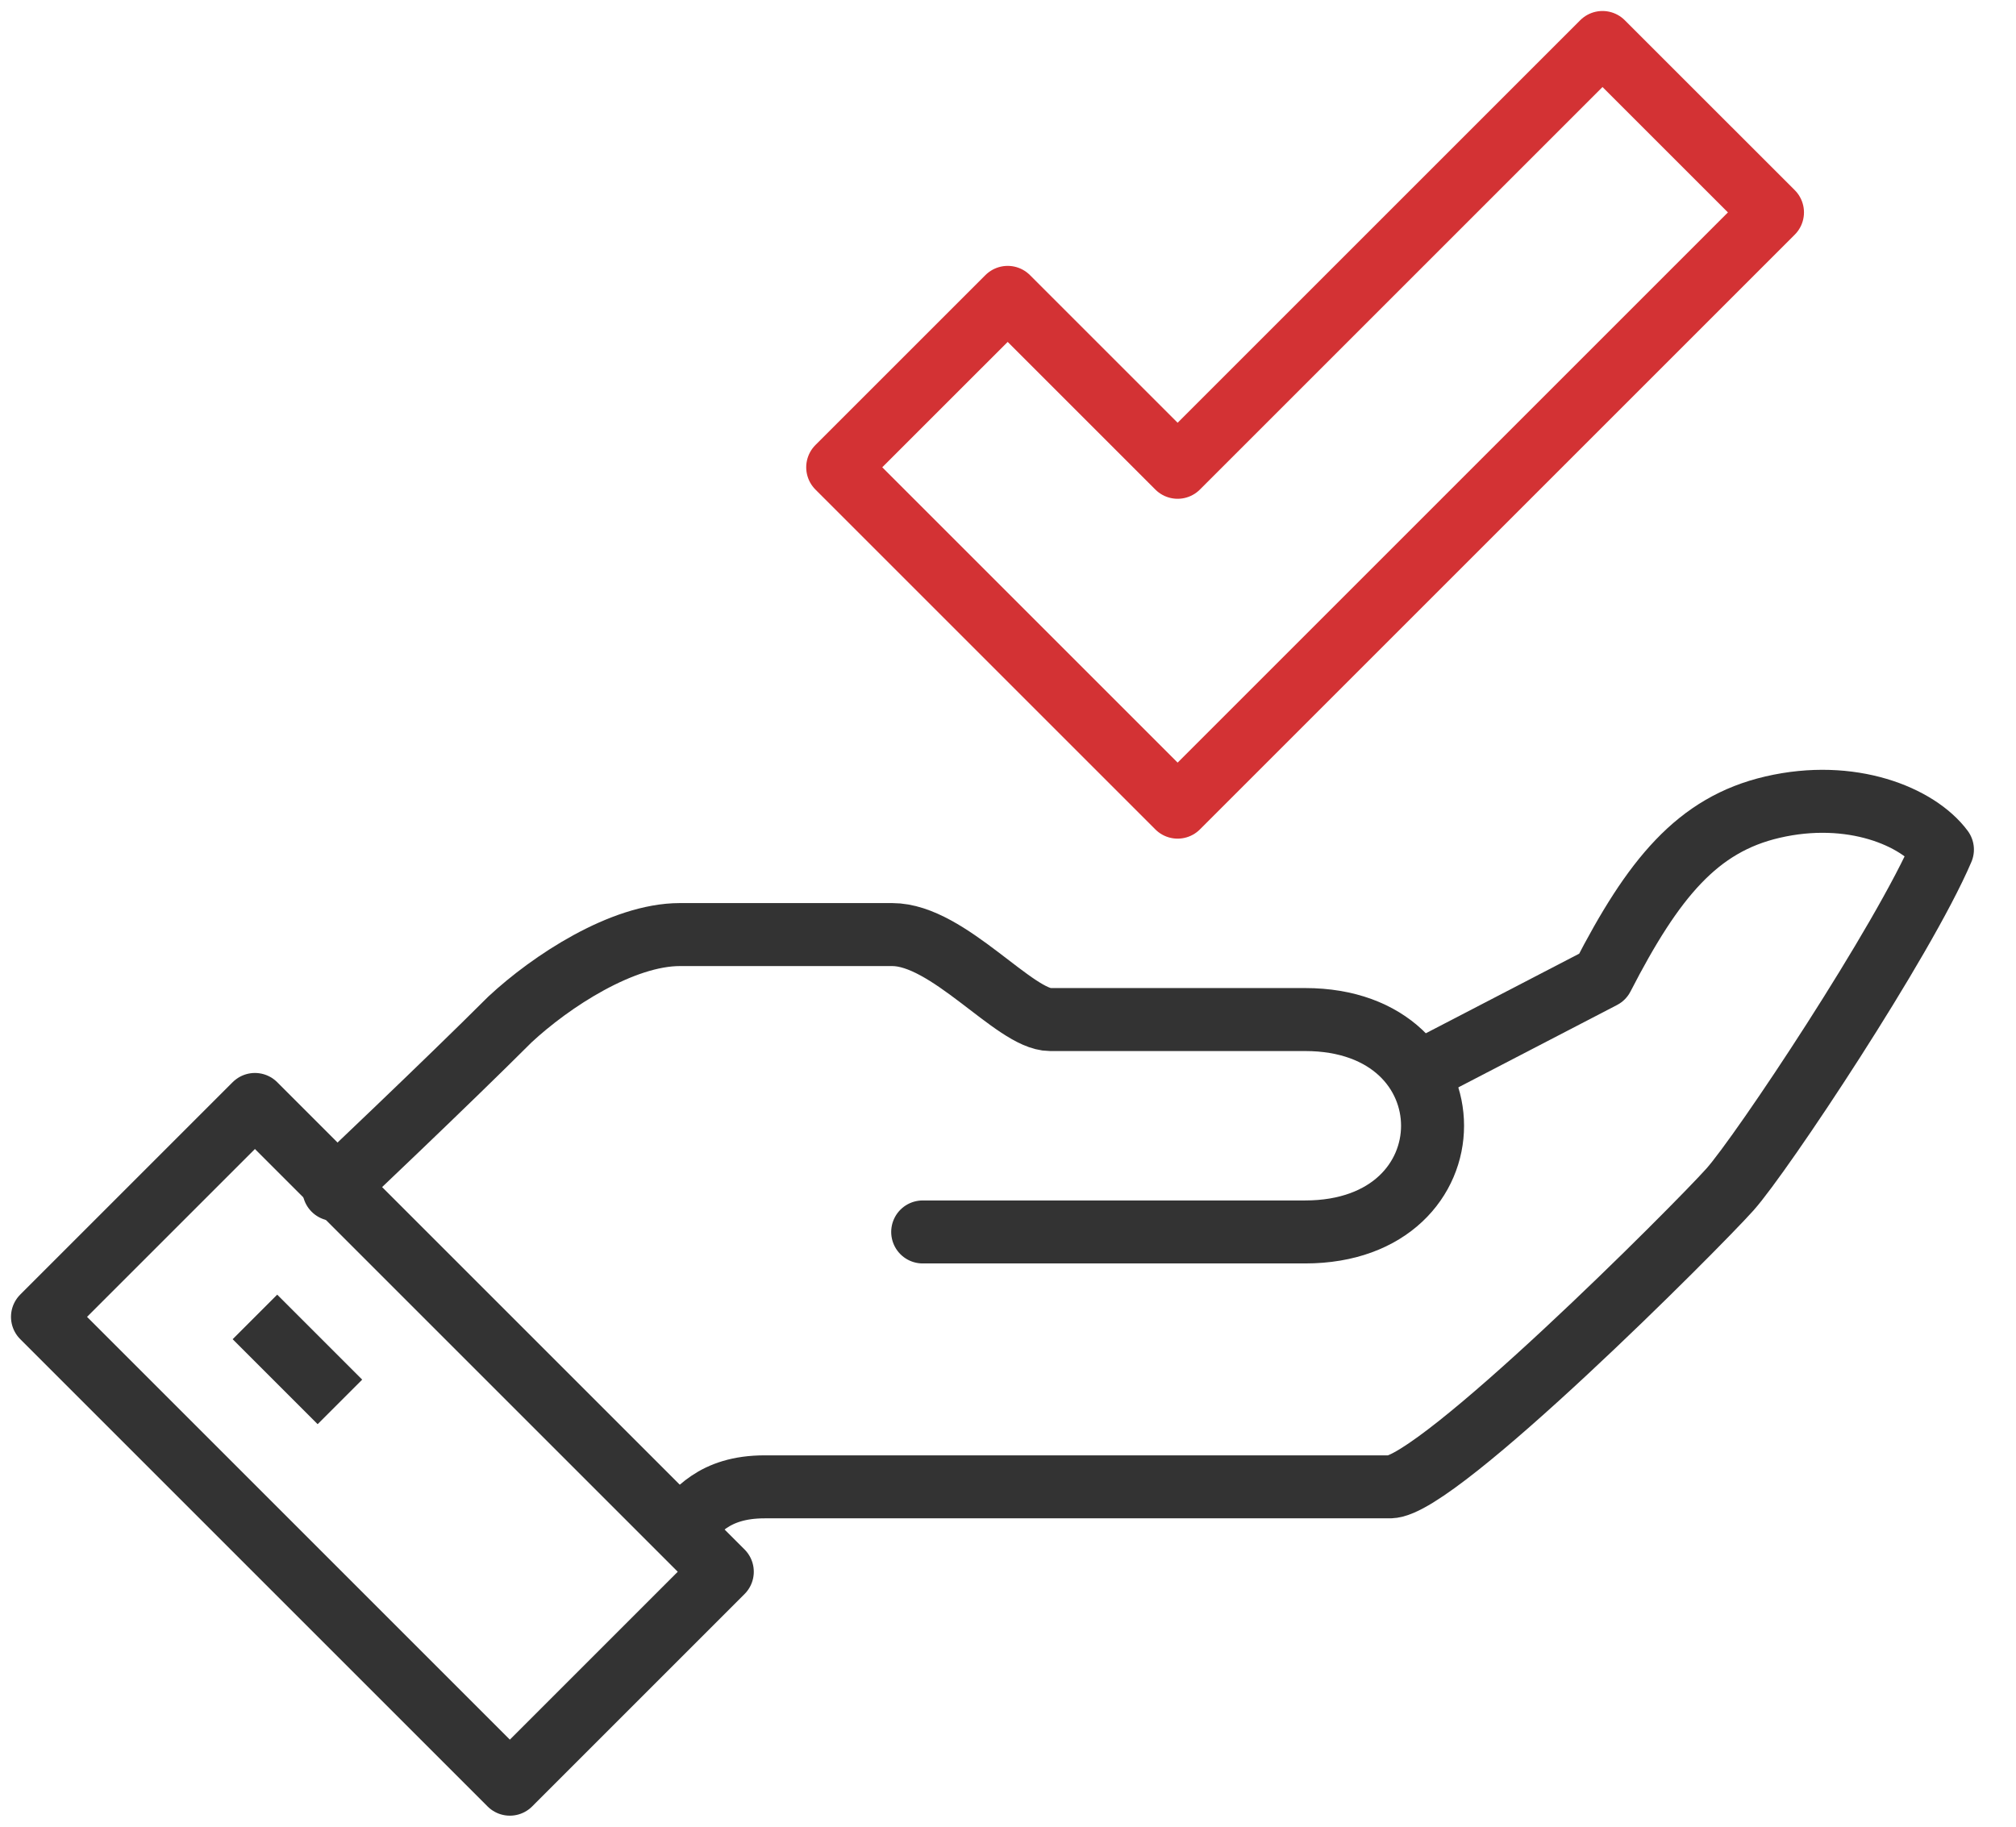 <svg width="64" height="58" viewBox="0 0 64 58" fill="none" xmlns="http://www.w3.org/2000/svg">
<path d="M21.581 48.558C22.098 48.042 22.629 47.209 24.279 47.209C25.93 47.209 42.478 47.209 44.129 47.209C45.628 47.209 53.871 38.942 54.92 37.767C55.928 36.637 60.418 29.89 61.664 26.976C60.882 25.923 58.767 25.047 56.269 25.628C53.885 26.18 52.482 27.893 50.873 31.023L44.689 34.233" stroke="#333333" stroke-width="2" stroke-miterlimit="10" stroke-linejoin="round"/>
<path d="M29.292 39.116C29.292 39.116 40.082 39.116 41.431 39.116C46.827 39.116 46.827 32.372 41.431 32.372C40.082 32.372 37.09 32.372 33.338 32.372C32.214 32.372 30.108 29.674 28.326 29.674C27.535 29.674 23.404 29.674 21.581 29.674C19.759 29.674 17.494 31.153 16.186 32.372C14.164 34.394 10.6 37.767 10.6 37.767" stroke="#333333" stroke-width="2" stroke-miterlimit="10" stroke-linecap="round" stroke-linejoin="round"/>
<path d="M8.093 35.068L1.349 41.812L16.186 56.65L22.93 49.905L8.093 35.068Z" stroke="#333333" stroke-width="2" stroke-miterlimit="10" stroke-linejoin="round"/>
<path d="M8.093 41.814L10.791 44.512" stroke="#333333" stroke-width="2" stroke-miterlimit="10" stroke-linejoin="round"/>
<path d="M50.873 1.349L37.385 14.837L31.99 9.442L26.594 14.837L37.385 25.628L56.269 6.744L50.873 1.349Z" stroke="#D33234" stroke-width="2" stroke-miterlimit="10" stroke-linejoin="round"/>
</svg>
